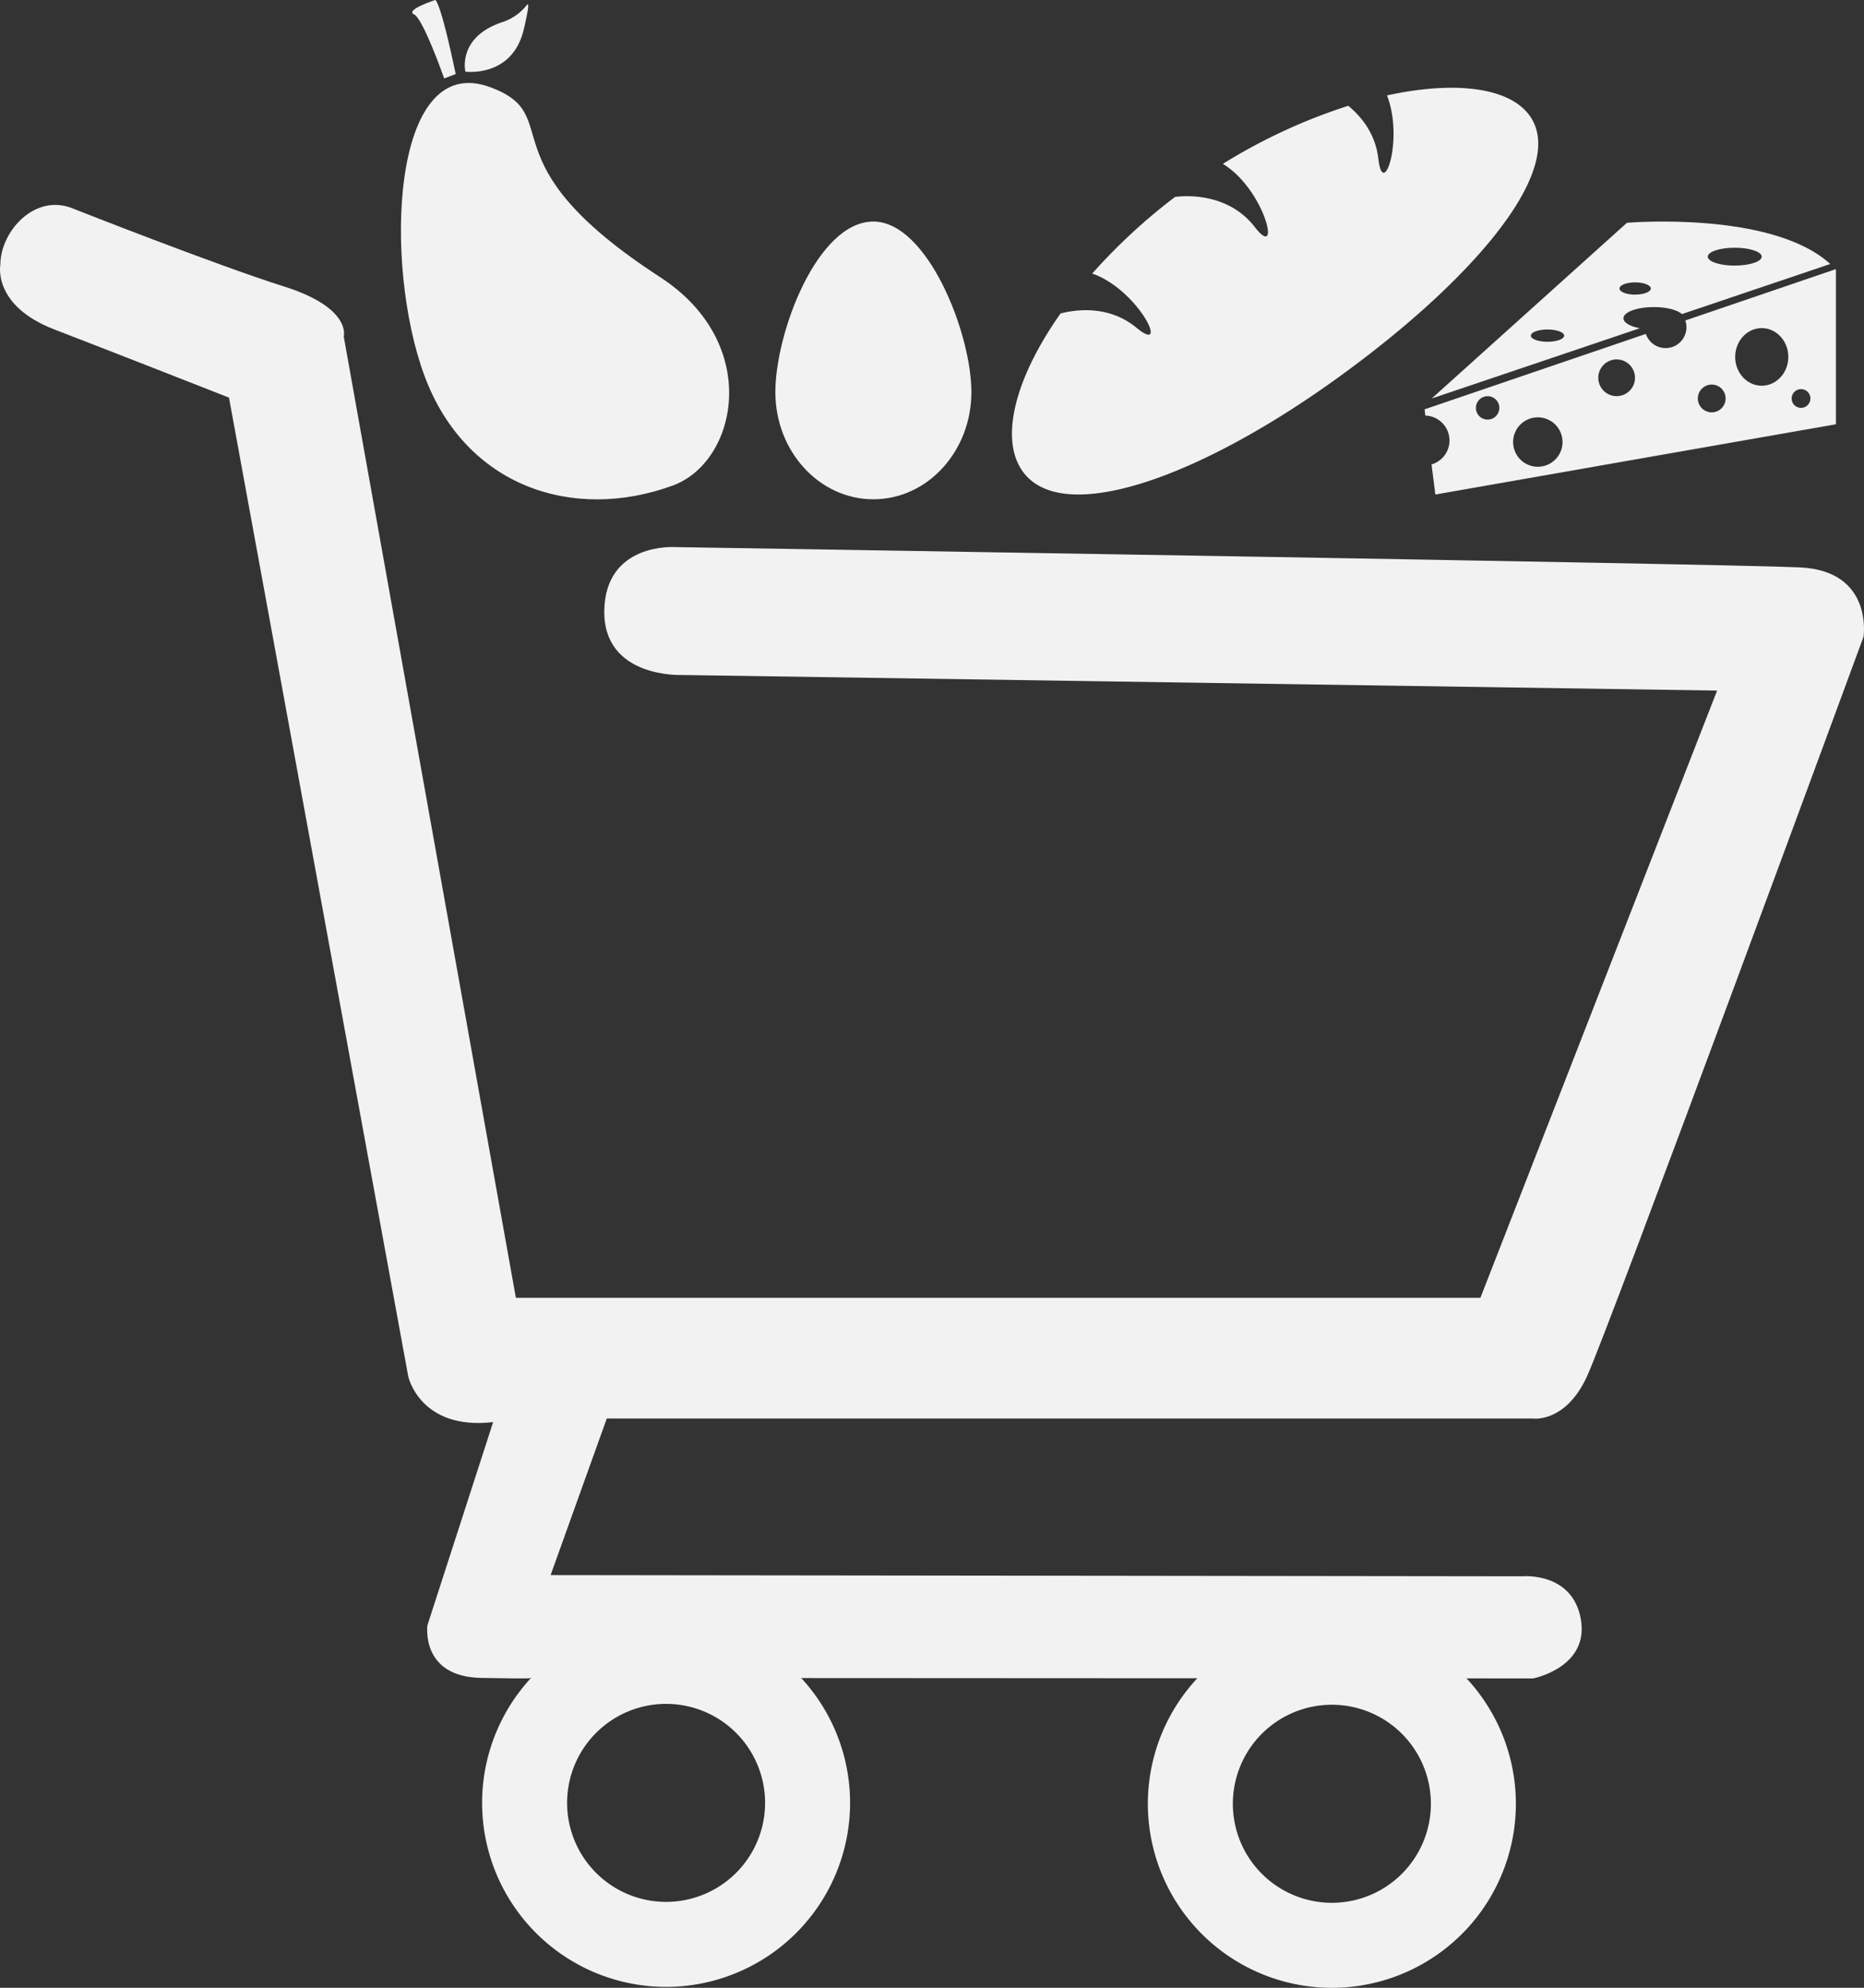<svg xmlns="http://www.w3.org/2000/svg" viewBox="0 0 796.34 849.13"><rect x="0" y="0" width="796.34" height="849.13" fill="#333333" stroke="none"/><defs><style>.cls-1{fill:#f2f2f2;}</style></defs><g id="Layer_2" data-name="Layer 2"><g id="Layer_1-2" data-name="Layer 1"><path id="egg" class="cls-1" d="M415,167.49c0,25.29-18.75,45.79-41.88,45.79s-41.87-20.5-41.87-45.79,17.87-72.85,41.87-72.85C396.14,94.64,415,142.2,415,167.49Z"/><g id="pear"><path class="cls-1" d="M215,9.33C195.2,15.66,198.83,30.6,198.83,30.6s20,2.75,24.92-18c2.36-9.89,2.17-11.5,1.32-10.47A22,22,0,0,1,215,9.33Z"/><path class="cls-1" d="M194.68,31.65l-4.92,1.86S180.84,8,176.87,6.12,185.94,0,185.94,0,188-.34,194.68,31.65Z"/><path class="cls-1" d="M282,118.38c43.66,28.34,33.09,78.83,5.5,89-42.7,15.65-88.6.48-106.16-46.86S166.93,21.79,209.19,37.16C243,49.46,205.26,68.56,282,118.38Z"/></g><path id="bread" class="cls-1" d="M653.55,49.48c-8.75-12.29-32.2-15-61-8.72,7.28,18.64-1.67,44.95-3.69,27.07-1.22-10.71-7.24-18-12.85-22.64A241,241,0,0,0,522.43,70c18,10.88,25.27,42,13.65,27S505.85,83.62,502,84.13a247.07,247.07,0,0,0-35.38,32.72c19.73,6.85,33.51,35.22,18.94,23.18-11.69-9.66-25.57-7.89-32.47-6.13-19.45,27.56-26.1,53.51-16.23,67.39,16.56,23.26,73.32,3.76,132.08-38.06S670.1,72.74,653.55,49.48Z"/><g id="cheese"><path class="cls-1" d="M695.06,95.17l-83.4,75.05,88.9-30c-4.18-.8-7-2.4-7-4.26,0-2.64,5.82-4.79,13-4.79,5.43,0,10.08,1.23,12,3l63.36-21.4C756.87,89.89,695.06,95.17,695.06,95.17ZM661.13,146c-3.94,0-7.13-1.17-7.13-2.62s3.19-2.63,7.13-2.63,7.12,1.18,7.12,2.63S665.06,146,661.13,146Zm37.44-20.13c-3.69,0-6.69-1.18-6.69-2.63s3-2.62,6.69-2.62,6.68,1.17,6.68,2.62S702.26,125.85,698.57,125.85Zm42.55-12.41c-6.36,0-11.52-1.71-11.52-3.82s5.16-3.82,11.52-3.82,11.52,1.71,11.52,3.82S747.48,113.44,741.12,113.44Z"/><path class="cls-1" d="M784.21,115,720,136.89a8.64,8.64,0,0,1,.49,2.89,8.91,8.91,0,0,1-17.35,2.86l-94.53,32.22.33,2.66a10.65,10.65,0,0,1,2.64,20.87l1.63,12.85,171.14-30V115.09ZM635.54,179.24a5,5,0,1,1,5-5A5,5,0,0,1,635.54,179.24ZM657,199.38a10.55,10.55,0,1,1,10.54-10.55A10.54,10.54,0,0,1,657,199.38Zm33.66-30.16a7.84,7.84,0,1,1,7.84-7.84A7.84,7.84,0,0,1,690.65,169.22Zm40.62,6.92a5.93,5.93,0,1,1,5.93-5.93A5.92,5.92,0,0,1,731.27,176.14Zm21.37-11.38c-6.26,0-11.34-5.5-11.34-12.29s5.08-12.3,11.34-12.3S764,145.68,764,152.47,758.9,164.76,752.64,164.76Zm16.79,9.47a4,4,0,1,1,4-4A4,4,0,0,1,769.43,174.23Z"/></g><g id="cart"><path id="cart-2" data-name="cart" class="cls-1" d="M31.72,89.3C15.11,82,.14,98.79.14,113.17c0,0-3.41,17.37,23.14,27.59s74.55,29.1,74.55,29.1l76.6,418.22s5.1,23,36.25,19.4L182.6,694.29s-3.07,22,23,22.47,20.42,0,20.42,0l428.94.22s24-4.62,20.42-25.25c-3.57-20.42-25-18.38-25-18.38l-415.15-.51,24-66.89H654.94s13.79,2,23-17.87S796.14,272,796.14,272s4.29-28.09-27.09-29.62-480.75-8.68-480.75-8.68-29.62-2-30.13,27.07,33.19,27.57,33.19,27.57L733.58,295,632.47,554.37H220.39L146.85,143.74s3.58-12.18-25.53-21.37S31.72,89.3,31.72,89.3Z"/><path id="wheel1" class="cls-1" d="M284.56,691.54a78.6,78.6,0,1,0,78.61,78.6A78.6,78.6,0,0,0,284.56,691.54Zm0,120.89a42.29,42.29,0,1,1,42.3-42.29A42.29,42.29,0,0,1,284.56,812.43Z"/><path id="wheel2" class="cls-1" d="M569,691.92a78.61,78.61,0,1,0,78.61,78.6A78.6,78.6,0,0,0,569,691.92Zm0,120.9a42.3,42.3,0,1,1,42.3-42.3A42.3,42.3,0,0,1,569,812.82Z"/></g></g></g></svg>